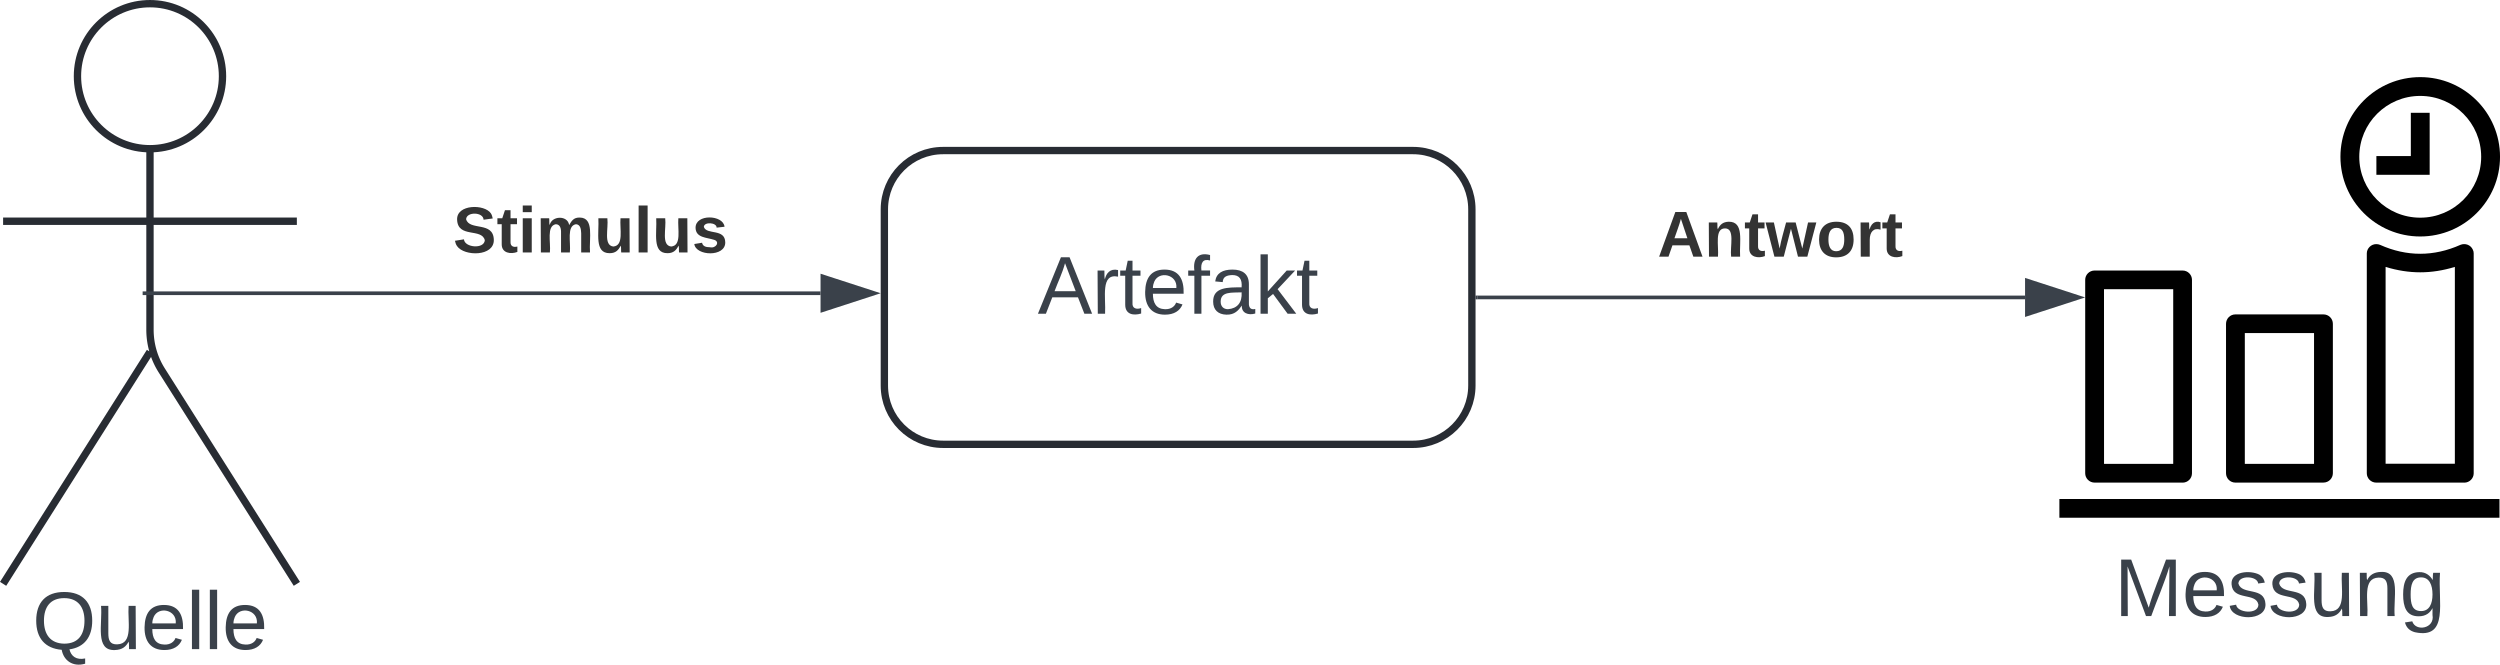 <svg xmlns="http://www.w3.org/2000/svg" xmlns:xlink="http://www.w3.org/1999/xlink" xmlns:lucid="lucid" width="680.84" height="181"><g transform="translate(340.845 -58.998)" lucid:page-tab-id="0_0"><path d="M-500 0h1500v1500H-500z" fill="#fff"/><path d="M-280.25 79.75c0 10.9-8.84 19.75-19.75 19.75-10.9 0-19.75-8.84-19.75-19.75 0-10.9 8.84-19.75 19.75-19.75 10.9 0 19.75 8.84 19.75 19.75z" stroke="#282c33" stroke-width="2" fill="#fff"/><path d="M-300 99.5v49.3a20.7 20.7 0 0 0 3.2 11.07L-260 218m-40-63.2l-40 63.2m0-98.75h80" stroke="#282c33" stroke-width="2" fill="none"/><path d="M-340 66a6 6 0 0 1 6-6h68a6 6 0 0 1 6 6v168a6 6 0 0 1-6 6h-68a6 6 0 0 1-6-6z" fill="none"/><use xlink:href="#a" transform="matrix(1,0,0,1,-420,218) translate(87.963 17.778)"/><path d="M-84 100c-8.84 0-16 7.16-16 16v48c0 8.84 7.16 16 16 16H44c8.84 0 16-7.16 16-16v-48c0-8.84-7.16-16-16-16z" stroke="#282c33" stroke-width="2" fill="#fff"/><use xlink:href="#b" transform="matrix(1,0,0,1,-92,108) translate(33.759 36.444)"/><path d="M253.56 190.43H229.6c-1.44 0-2.57-1.16-2.57-2.55V135.2c0-1.37 1.13-2.53 2.56-2.53h23.96c1.43 0 2.56 1.16 2.56 2.54v52.68c0 1.4-1.13 2.55-2.56 2.55zm-21.4-5.1H251v-47.58h-18.85zM291.9 190.43h-23.96c-1.43 0-2.56-1.15-2.56-2.57V147.2c0-1.43 1.13-2.58 2.56-2.58h23.97c1.44 0 2.57 1.15 2.57 2.57v40.66c0 1.42-1.14 2.57-2.56 2.57zm-21.4-5.1h18.85v-35.62H270.5zM220 194.9h119.85v5.1H220v-5.1zM330.26 190.43h-23.98c-1.42 0-2.56-1.17-2.56-2.54V128c0-1.35 1.17-2.52 2.56-2.52.38 0 .7.06 1.05.2 7.25 3.24 14.63 3.24 21.88 0 1.3-.53 2.8 0 3.38 1.3.18.38.24.64.24 1.03v59.9c0 1.36-1.14 2.53-2.56 2.53zm-21.42-5.14h18.86v-53.6c-6.43 1.96-12.43 1.96-18.86 0zM318.27 123.4c-12 0-21.73-9.72-21.73-21.7 0-11.98 9.73-21.7 21.73-21.7S340 89.72 340 101.7c0 11.98-9.74 21.7-21.73 21.7zm0-38.28c-9.17 0-16.6 7.42-16.6 16.58 0 9.16 7.43 16.58 16.6 16.58 9.17 0 16.6-7.42 16.6-16.58 0-9.16-7.43-16.58-16.6-16.58z" stroke="#fff" stroke-opacity="0"/><path d="M320.83 106.6h-14.5v-5.1h9.38V89.72h5.13v16.87z" stroke="#fff" stroke-opacity="0"/><path d="M229.8 148h75.46v49.32H229.8V148z" stroke="#fff" stroke-opacity="0" stroke-width=".21" fill="#fff" fill-opacity="0"/><path d="M306.38 113.18h23.77v83.76h-23.77v-83.76z" stroke="#fff" stroke-opacity="0" stroke-width=".16" fill="#fff" fill-opacity="0"/><use xlink:href="#c" transform="matrix(1,0,0,1,190,209) translate(44.969 17.778)"/><path d="M61.5 140h149.15" stroke="#3a414a" fill="none"/><path d="M61.5 140.47H61v-.94h.5z" stroke="#3a414a" stroke-width=".05" fill="#3a414a"/><path d="M225.4 140l-14.25 4.63v-9.26z" stroke="#3a414a" fill="#3a414a"/><use xlink:href="#d" transform="matrix(1,0,0,1,110.558,114.667) translate(0 14.222)"/><path d="M-298.5 138.86h181.12M-298.5 138.86h-3.5" stroke="#3a414a" fill="none"/><path d="M-102.62 138.86l-14.26 4.64v-9.27z" stroke="#3a414a" fill="#3a414a"/><use xlink:href="#e" transform="matrix(1,0,0,1,-217.434,113.531) translate(0 14.222)"/><defs><path fill="#3a414a" d="M140-251c81 0 123 46 123 126C263-53 228-8 163 1c7 30 30 48 69 40v23c-55 16-95-15-103-61C56-3 17-48 17-125c0-80 42-126 123-126zm0 227c63 0 89-41 89-101s-29-99-89-99c-61 0-89 39-89 99S79-25 140-24" id="f"/><path fill="#3a414a" d="M84 4C-5 8 30-112 23-190h32v120c0 31 7 50 39 49 72-2 45-101 50-169h31l1 190h-30c-1-10 1-25-2-33-11 22-28 36-60 37" id="g"/><path fill="#3a414a" d="M100-194c63 0 86 42 84 106H49c0 40 14 67 53 68 26 1 43-12 49-29l28 8c-11 28-37 45-77 45C44 4 14-33 15-96c1-61 26-98 85-98zm52 81c6-60-76-77-97-28-3 7-6 17-6 28h103" id="h"/><path fill="#3a414a" d="M24 0v-261h32V0H24" id="i"/><g id="a"><use transform="matrix(0.062,0,0,0.062,0,0)" xlink:href="#f"/><use transform="matrix(0.062,0,0,0.062,17.284,0)" xlink:href="#g"/><use transform="matrix(0.062,0,0,0.062,29.63,0)" xlink:href="#h"/><use transform="matrix(0.062,0,0,0.062,41.975,0)" xlink:href="#i"/><use transform="matrix(0.062,0,0,0.062,46.852,0)" xlink:href="#i"/><use transform="matrix(0.062,0,0,0.062,51.728,0)" xlink:href="#h"/></g><path fill="#3a414a" d="M205 0l-28-72H64L36 0H1l101-248h38L239 0h-34zm-38-99l-47-123c-12 45-31 82-46 123h93" id="j"/><path fill="#3a414a" d="M114-163C36-179 61-72 57 0H25l-1-190h30c1 12-1 29 2 39 6-27 23-49 58-41v29" id="k"/><path fill="#3a414a" d="M59-47c-2 24 18 29 38 22v24C64 9 27 4 27-40v-127H5v-23h24l9-43h21v43h35v23H59v120" id="l"/><path fill="#3a414a" d="M101-234c-31-9-42 10-38 44h38v23H63V0H32v-167H5v-23h27c-7-52 17-82 69-68v24" id="m"/><path fill="#3a414a" d="M141-36C126-15 110 5 73 4 37 3 15-17 15-53c-1-64 63-63 125-63 3-35-9-54-41-54-24 1-41 7-42 31l-33-3c5-37 33-52 76-52 45 0 72 20 72 64v82c-1 20 7 32 28 27v20c-31 9-61-2-59-35zM48-53c0 20 12 33 32 33 41-3 63-29 60-74-43 2-92-5-92 41" id="n"/><path fill="#3a414a" d="M143 0L79-87 56-68V0H24v-261h32v163l83-92h37l-77 82L181 0h-38" id="o"/><g id="b"><use transform="matrix(0.062,0,0,0.062,0,0)" xlink:href="#j"/><use transform="matrix(0.062,0,0,0.062,14.815,0)" xlink:href="#k"/><use transform="matrix(0.062,0,0,0.062,22.16,0)" xlink:href="#l"/><use transform="matrix(0.062,0,0,0.062,28.333,0)" xlink:href="#h"/><use transform="matrix(0.062,0,0,0.062,40.679,0)" xlink:href="#m"/><use transform="matrix(0.062,0,0,0.062,46.852,0)" xlink:href="#n"/><use transform="matrix(0.062,0,0,0.062,59.198,0)" xlink:href="#o"/><use transform="matrix(0.062,0,0,0.062,70.309,0)" xlink:href="#l"/></g><path fill="#3a414a" d="M240 0l2-218c-23 76-54 145-80 218h-23L58-218 59 0H30v-248h44l77 211c21-75 51-140 76-211h43V0h-30" id="p"/><path fill="#3a414a" d="M135-143c-3-34-86-38-87 0 15 53 115 12 119 90S17 21 10-45l28-5c4 36 97 45 98 0-10-56-113-15-118-90-4-57 82-63 122-42 12 7 21 19 24 35" id="q"/><path fill="#3a414a" d="M117-194c89-4 53 116 60 194h-32v-121c0-31-8-49-39-48C34-167 62-67 57 0H25l-1-190h30c1 10-1 24 2 32 11-22 29-35 61-36" id="r"/><path fill="#3a414a" d="M177-190C167-65 218 103 67 71c-23-6-38-20-44-43l32-5c15 47 100 32 89-28v-30C133-14 115 1 83 1 29 1 15-40 15-95c0-56 16-97 71-98 29-1 48 16 59 35 1-10 0-23 2-32h30zM94-22c36 0 50-32 50-73 0-42-14-75-50-75-39 0-46 34-46 75s6 73 46 73" id="s"/><g id="c"><use transform="matrix(0.062,0,0,0.062,0,0)" xlink:href="#p"/><use transform="matrix(0.062,0,0,0.062,18.457,0)" xlink:href="#h"/><use transform="matrix(0.062,0,0,0.062,30.802,0)" xlink:href="#q"/><use transform="matrix(0.062,0,0,0.062,41.914,0)" xlink:href="#q"/><use transform="matrix(0.062,0,0,0.062,53.025,0)" xlink:href="#g"/><use transform="matrix(0.062,0,0,0.062,65.37,0)" xlink:href="#r"/><use transform="matrix(0.062,0,0,0.062,77.716,0)" xlink:href="#s"/></g><path fill="#333" d="M199 0l-22-63H83L61 0H9l90-248h61L250 0h-51zm-33-102l-36-108c-10 38-24 72-36 108h72" id="t"/><path fill="#333" d="M135-194c87-1 58 113 63 194h-50c-7-57 23-157-34-157-59 0-34 97-39 157H25l-1-190h47c2 12-1 28 3 38 12-26 28-41 61-42" id="u"/><path fill="#333" d="M115-3C79 11 28 4 28-45v-112H4v-33h27l15-45h31v45h36v33H77v99c-1 23 16 31 38 25v30" id="v"/><path fill="#333" d="M231 0h-52l-39-155L100 0H48L-1-190h46L77-45c9-52 24-97 36-145h53l37 145 32-145h46" id="w"/><path fill="#333" d="M110-194c64 0 96 36 96 99 0 64-35 99-97 99-61 0-95-36-95-99 0-62 34-99 96-99zm-1 164c35 0 45-28 45-65 0-40-10-65-43-65-34 0-45 26-45 65 0 36 10 65 43 65" id="x"/><path fill="#333" d="M135-150c-39-12-60 13-60 57V0H25l-1-190h47c2 13-1 29 3 40 6-28 27-53 61-41v41" id="y"/><g id="d"><use transform="matrix(0.049,0,0,0.049,0,0)" xlink:href="#t"/><use transform="matrix(0.049,0,0,0.049,12.79,0)" xlink:href="#u"/><use transform="matrix(0.049,0,0,0.049,23.605,0)" xlink:href="#v"/><use transform="matrix(0.049,0,0,0.049,29.481,0)" xlink:href="#w"/><use transform="matrix(0.049,0,0,0.049,43.309,0)" xlink:href="#x"/><use transform="matrix(0.049,0,0,0.049,54.123,0)" xlink:href="#y"/><use transform="matrix(0.049,0,0,0.049,61.037,0)" xlink:href="#v"/></g><path fill="#333" d="M169-182c-1-43-94-46-97-3 18 66 151 10 154 114 3 95-165 93-204 36-6-8-10-19-12-30l50-8c3 46 112 56 116 5-17-69-150-10-154-114-4-87 153-88 188-35 5 8 8 18 10 28" id="z"/><path fill="#333" d="M25-224v-37h50v37H25zM25 0v-190h50V0H25" id="A"/><path fill="#333" d="M220-157c-53 9-28 100-34 157h-49v-107c1-27-5-49-29-50C55-147 81-57 75 0H25l-1-190h47c2 12-1 28 3 38 10-53 101-56 108 0 13-22 24-43 59-42 82 1 51 116 57 194h-49v-107c-1-25-5-48-29-50" id="B"/><path fill="#333" d="M85 4C-2 5 27-109 22-190h50c7 57-23 150 33 157 60-5 35-97 40-157h50l1 190h-47c-2-12 1-28-3-38-12 25-28 42-61 42" id="C"/><path fill="#333" d="M25 0v-261h50V0H25" id="D"/><path fill="#333" d="M137-138c1-29-70-34-71-4 15 46 118 7 119 86 1 83-164 76-172 9l43-7c4 19 20 25 44 25 33 8 57-30 24-41C81-84 22-81 20-136c-2-80 154-74 161-7" id="E"/><g id="e"><use transform="matrix(0.049,0,0,0.049,0,0)" xlink:href="#z"/><use transform="matrix(0.049,0,0,0.049,11.852,0)" xlink:href="#v"/><use transform="matrix(0.049,0,0,0.049,17.728,0)" xlink:href="#A"/><use transform="matrix(0.049,0,0,0.049,22.667,0)" xlink:href="#B"/><use transform="matrix(0.049,0,0,0.049,38.469,0)" xlink:href="#C"/><use transform="matrix(0.049,0,0,0.049,49.284,0)" xlink:href="#D"/><use transform="matrix(0.049,0,0,0.049,54.222,0)" xlink:href="#C"/><use transform="matrix(0.049,0,0,0.049,65.037,0)" xlink:href="#E"/></g></defs></g></svg>